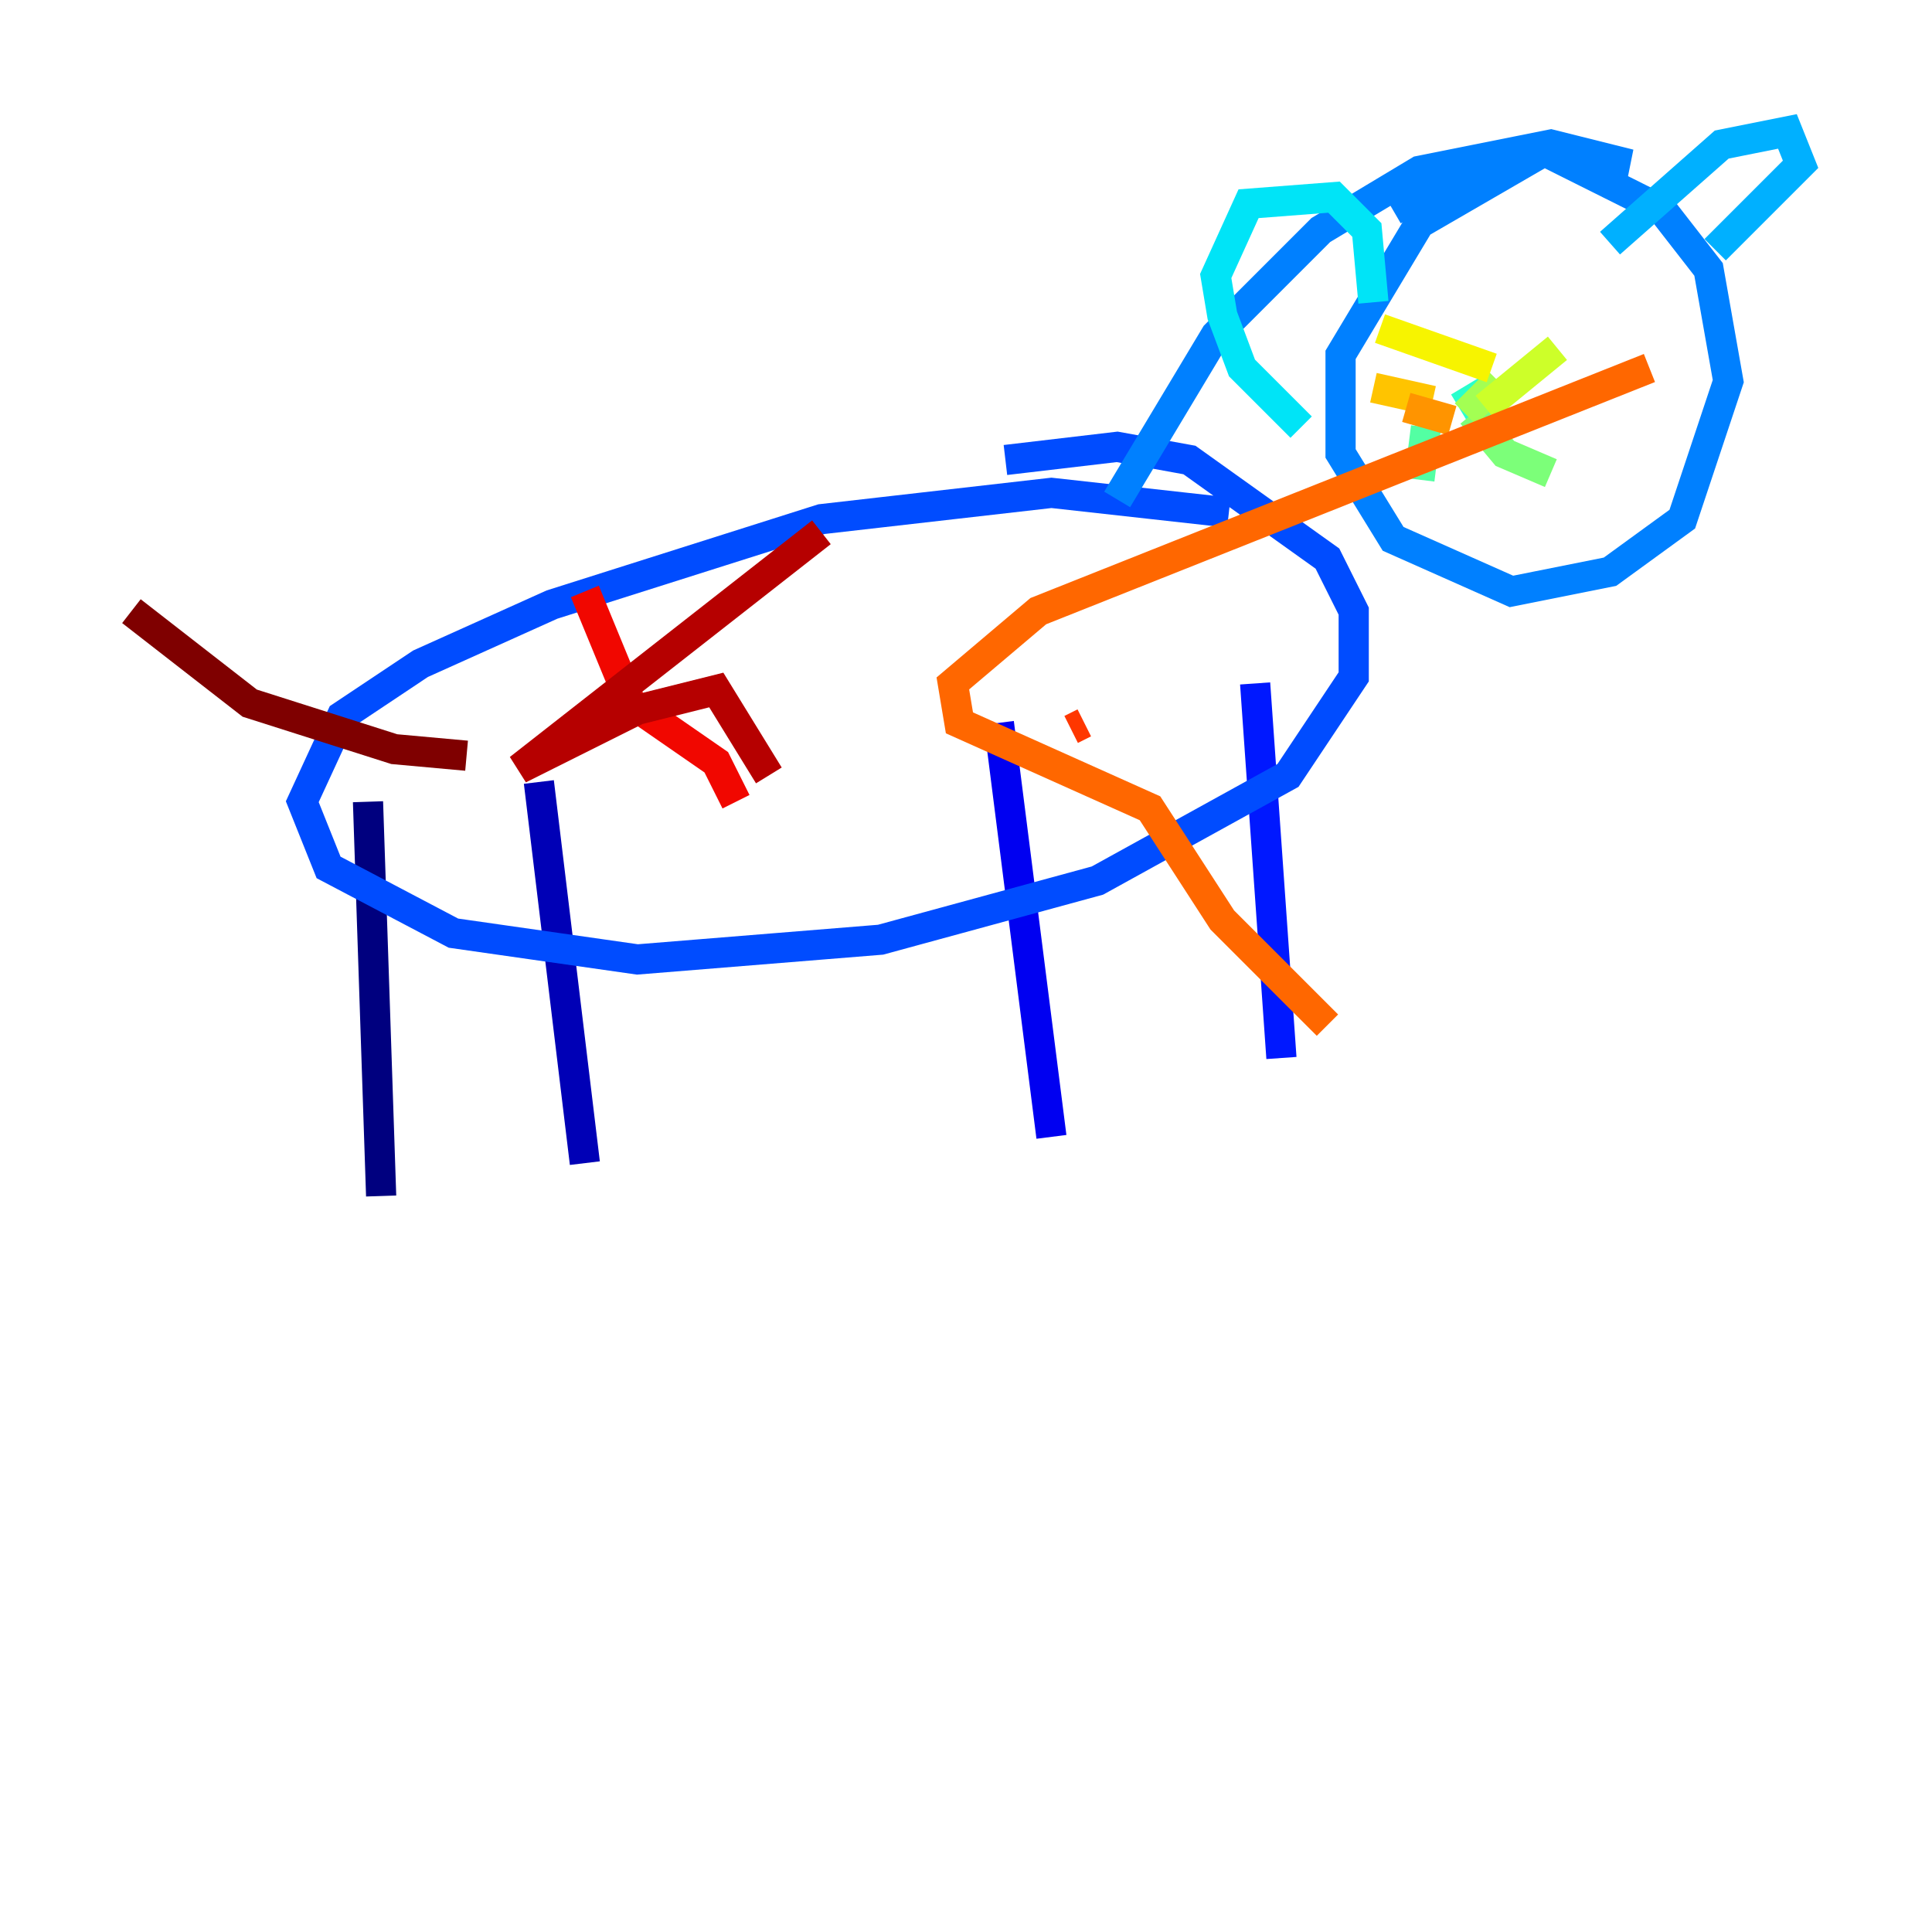 <?xml version="1.0" encoding="utf-8" ?>
<svg baseProfile="tiny" height="128" version="1.2" viewBox="0,0,128,128" width="128" xmlns="http://www.w3.org/2000/svg" xmlns:ev="http://www.w3.org/2001/xml-events" xmlns:xlink="http://www.w3.org/1999/xlink"><defs /><polyline fill="none" points="24.381,53.116 25.252,79.238" stroke="#00007f" stroke-width="2" /><polyline fill="none" points="35.701,51.809 38.748,77.061" stroke="#0000b6" stroke-width="2" /><polyline fill="none" points="66.177,47.891 69.66,75.32" stroke="#0000f1" stroke-width="2" /><polyline fill="none" points="83.156,45.279 84.898,70.095" stroke="#0018ff" stroke-width="2" /><polyline fill="none" points="81.415,33.959 69.66,32.653 54.422,34.395 36.571,40.054 27.864,43.973 22.64,47.456 20.027,53.116 21.769,57.469 30.041,61.823 42.231,63.565 58.34,62.258 72.707,58.34 85.333,51.374 89.687,44.843 89.687,40.49 87.946,37.007 78.803,30.476 74.014,29.605 66.612,30.476" stroke="#004cff" stroke-width="2" /><polyline fill="none" points="74.014,33.088 80.544,22.204 87.51,15.238 94.041,11.32 102.748,9.578 107.973,10.884 102.313,10.014 94.041,14.803 88.816,23.51 88.816,30.041 92.299,35.701 100.136,39.184 106.667,37.878 111.456,34.395 114.503,25.252 113.197,17.85 110.15,13.932 102.313,10.014 97.524,10.884 92.299,13.932" stroke="#0080ff" stroke-width="2" /><polyline fill="none" points="106.667,16.109 114.068,9.578 118.422,8.707 119.293,10.884 113.633,16.544" stroke="#00b0ff" stroke-width="2" /><polyline fill="none" points="90.993,20.027 90.558,15.238 88.381,13.061 82.721,13.497 80.544,18.286 80.98,20.898 82.286,24.381 86.204,28.299" stroke="#00e4f7" stroke-width="2" /><polyline fill="none" points="96.653,26.993 98.83,25.687" stroke="#29ffcd" stroke-width="2" /><polyline fill="none" points="94.476,28.299 94.041,31.782" stroke="#53ffa3" stroke-width="2" /><polyline fill="none" points="97.524,27.429 99.701,30.041 102.748,31.347" stroke="#7cff79" stroke-width="2" /><polyline fill="none" points="97.088,27.429 99.265,25.252" stroke="#a3ff53" stroke-width="2" /><polyline fill="none" points="98.395,26.993 103.184,23.075" stroke="#cdff29" stroke-width="2" /><polyline fill="none" points="91.429,21.769 98.83,24.381" stroke="#f7f400" stroke-width="2" /><polyline fill="none" points="90.993,25.687 94.912,26.558" stroke="#ffc400" stroke-width="2" /><polyline fill="none" points="93.17,26.993 96.218,27.864" stroke="#ff9400" stroke-width="2" /><polyline fill="none" points="109.279,24.381 68.789,40.49 63.129,45.279 63.565,47.891 76.191,53.551 80.98,60.952 87.946,67.918" stroke="#ff6700" stroke-width="2" /><polyline fill="none" points="71.837,47.891 70.966,48.327" stroke="#ff3700" stroke-width="2" /><polyline fill="none" points="48.762,53.116 47.456,50.503 41.796,46.585 38.748,39.184" stroke="#f10700" stroke-width="2" /><polyline fill="none" points="54.422,35.265 34.395,50.939 42.231,47.02 47.456,45.714 50.939,51.374" stroke="#b60000" stroke-width="2" /><polyline fill="none" points="30.912,50.068 26.122,49.633 16.544,46.585 8.707,40.49" stroke="#7f0000" stroke-width="2" /></svg>